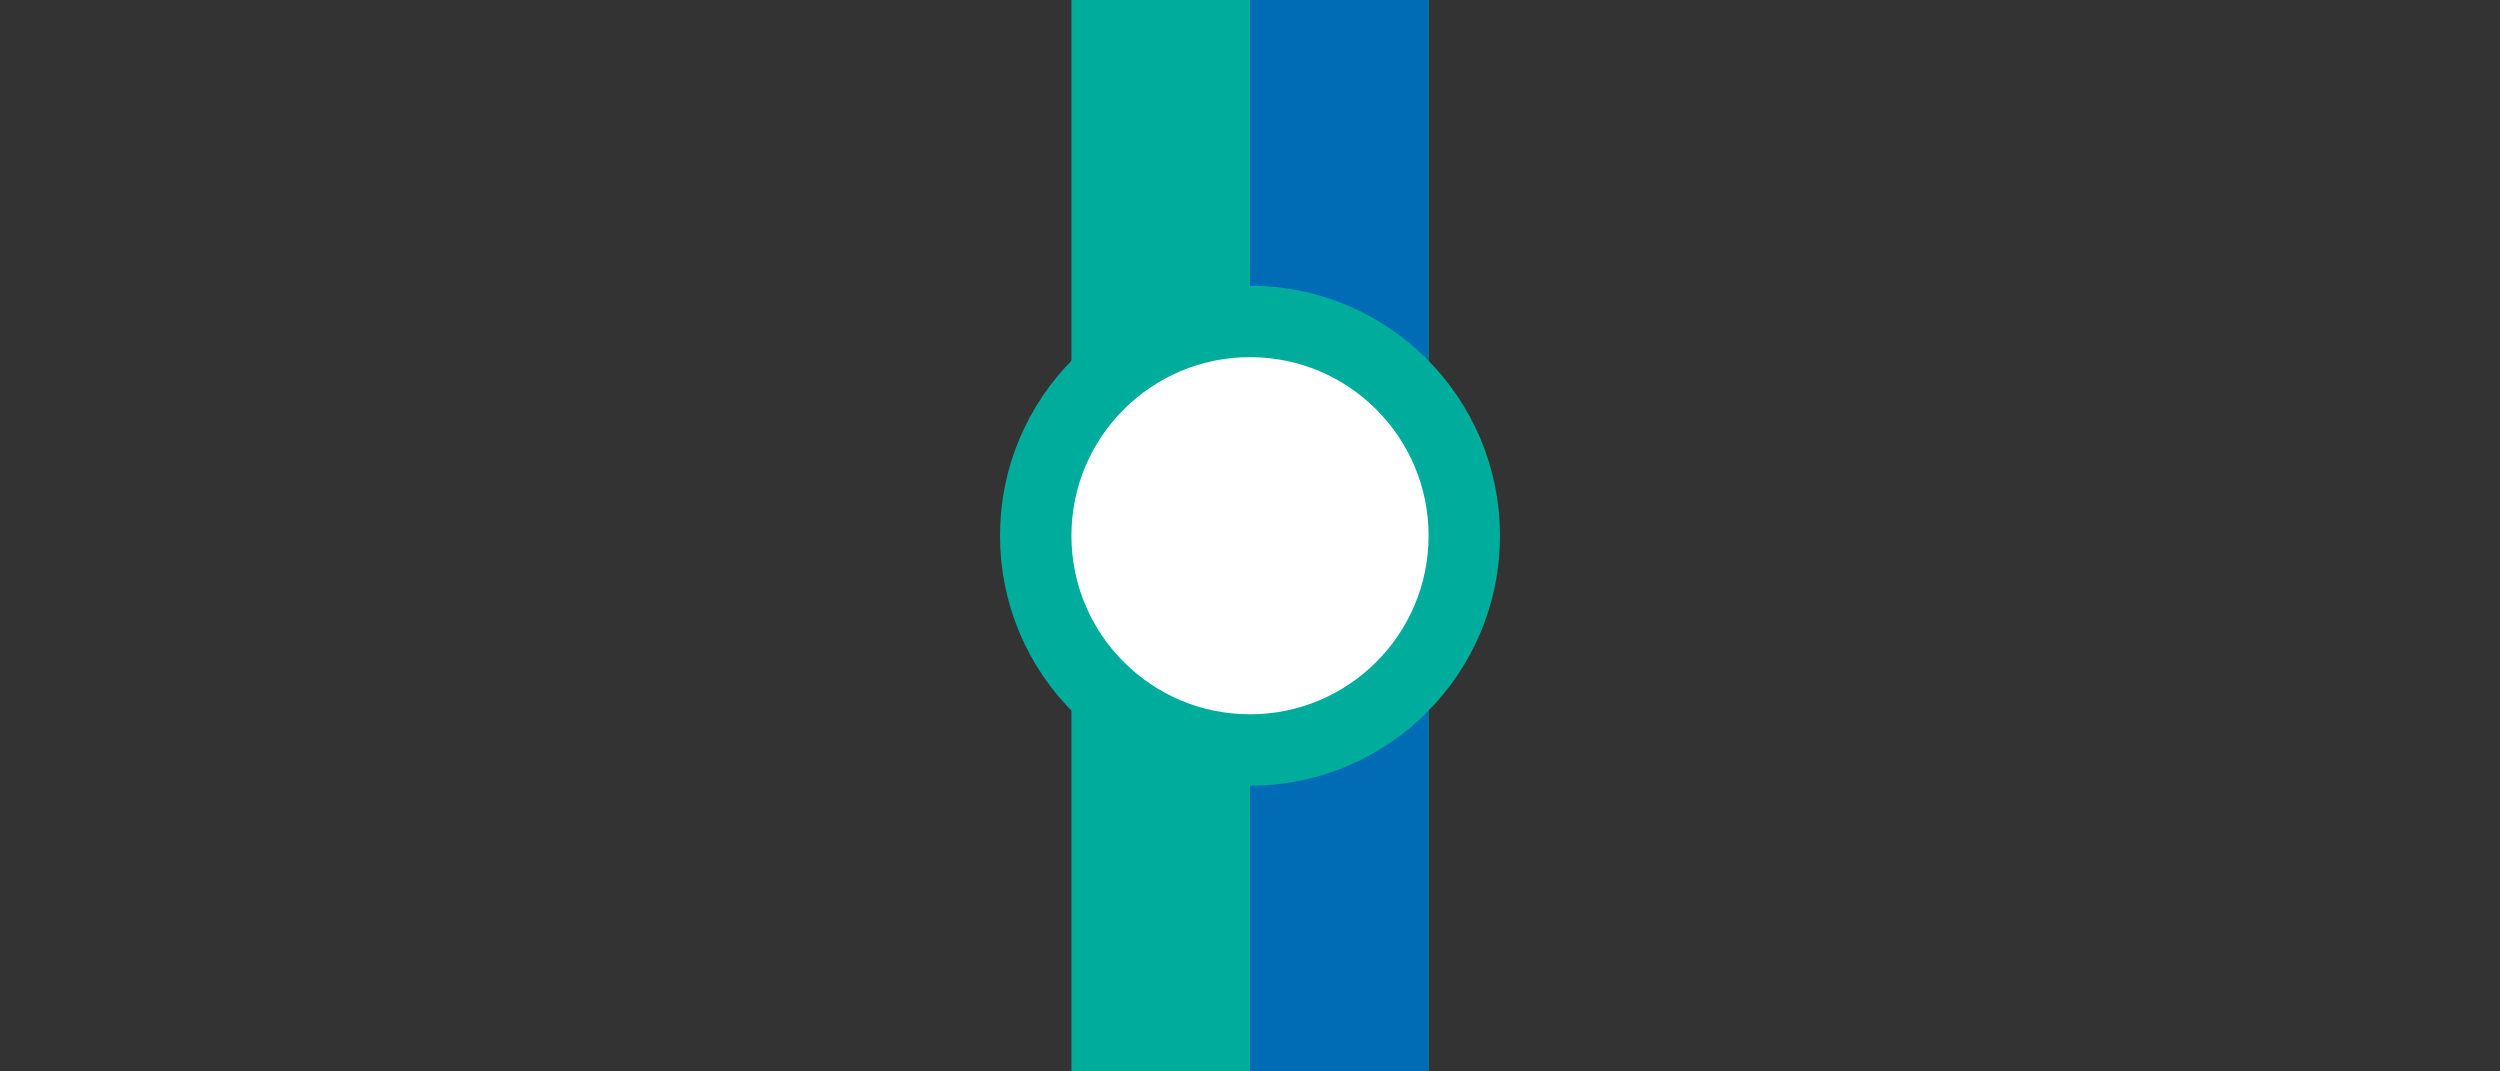 <?xml version="1.0" encoding="UTF-8"?>
<svg width="70" height="30" version="1.1" xml:space="preserve" xmlns="http://www.w3.org/2000/svg" xmlns:xlink="http://www.w3.org/1999/xlink"><rect width="100%" height="100%" fill="#333333" stroke="none"/><defs><clipPath><path d="m3 0.129h25v17h-25z"/></clipPath><clipPath id="a-64"><path d="M0 0h31v18H0z"/></clipPath><clipPath><path d="m5 0.621h16v25h-16z"/></clipPath><clipPath id="e"><path d="M23 .621h13V25H23Zm0 0"/></clipPath><clipPath id="c-0"><path d="M0 0h41v26H0z"/></clipPath><clipPath id="f"><path d="M0 0h75v75H0z"/></clipPath><g clip-path="url(#a-64)"/><g id="h" clip-path="url(#c-0)"/></defs><path d="m30 0h10v30h-10z" fill="#00ac9b" style="paint-order:fill markers stroke"/><path d="m35 0h5v30h-5z" fill="#006cb6" stroke-width=".707" style="paint-order:fill markers stroke"/><circle cx="35" cy="15" r="6" fill="#fff" stroke="#00ac9b" stroke-width="2" style="paint-order:fill markers stroke"/></svg>
